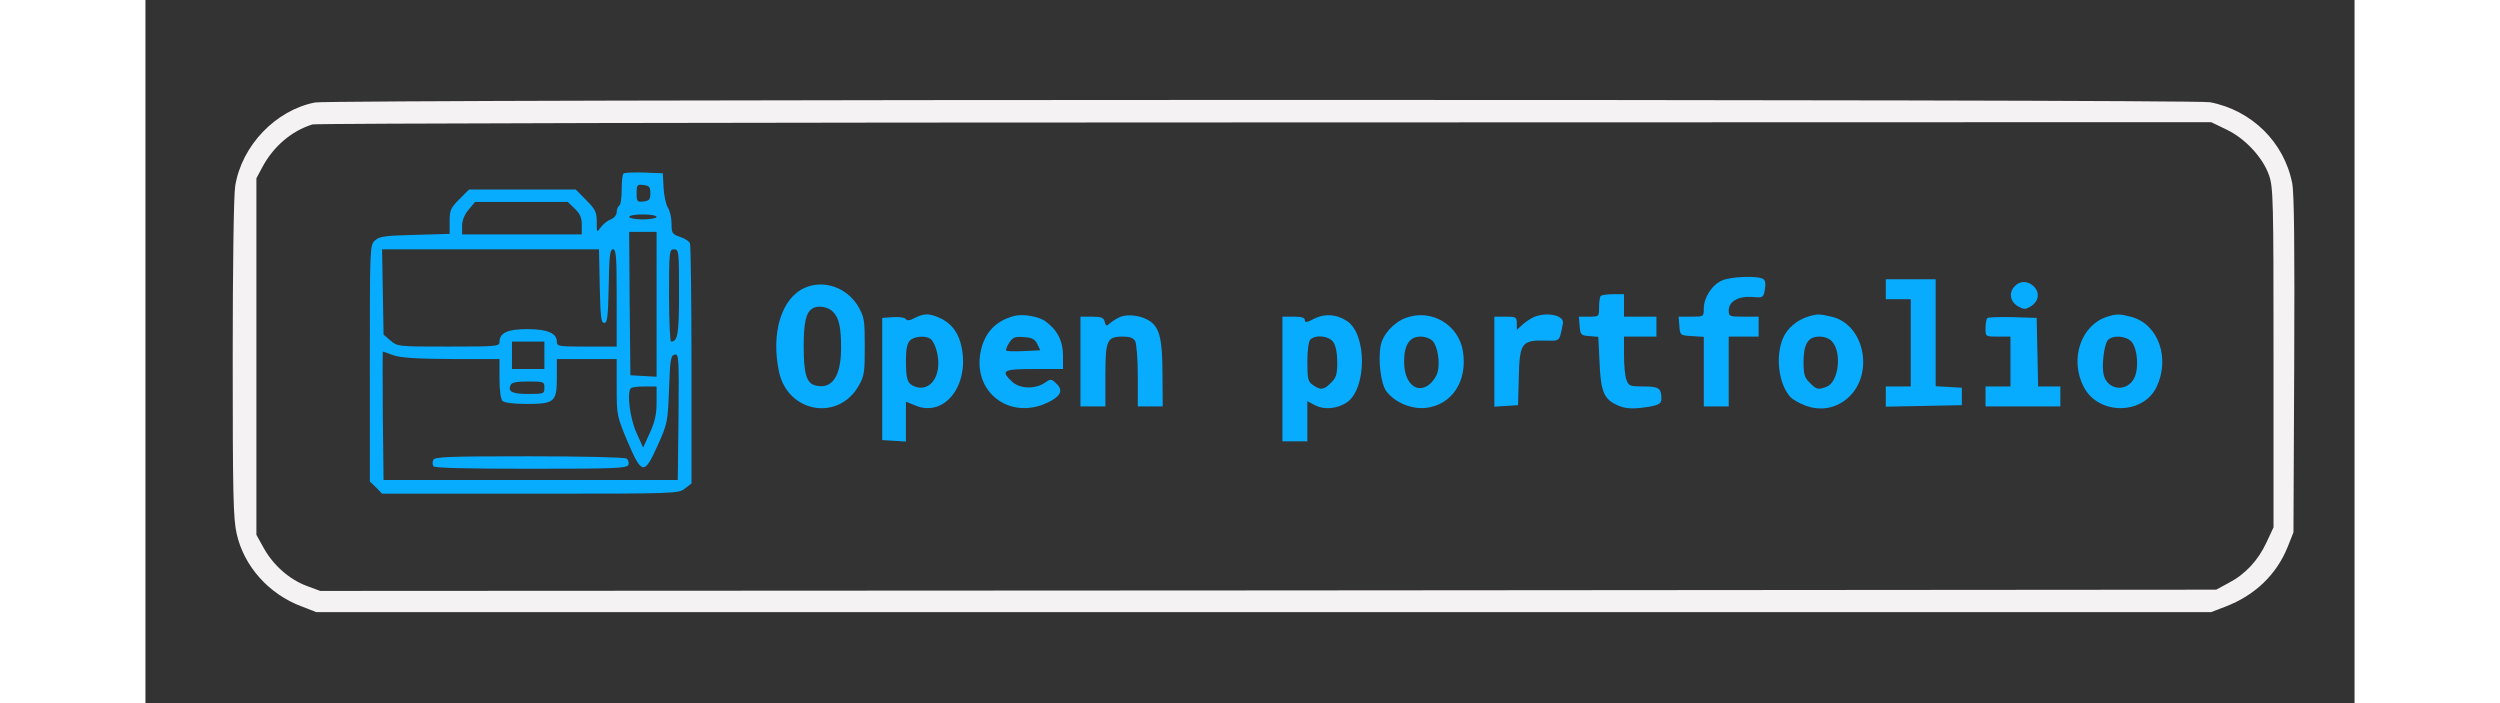 <?xml version="1.0" standalone="no"?>
<!DOCTYPE svg PUBLIC "-//W3C//DTD SVG 20010904//EN"
 "http://www.w3.org/TR/2001/REC-SVG-20010904/DTD/svg10.dtd">
<svg version="1.0" xmlns="http://www.w3.org/2000/svg"
 width="160pt" height="45pt" viewBox="0 0 886 282"
 preserveAspectRatio="xMidYMid meet">

<rect x="0" y="0" width="886" height="282" fill="#333333" stroke="none"/>

<g transform="translate(0,282) scale(0.1,-0.1)"
fill="#08acfe"  stroke="none">
<path   fill="#f4f2f2" d="M680 2409 c-158 -31 -294 -173 -320 -335 -6 -34 -10 -329 -10 -692 0
-542 2 -643 16 -703 29 -130 129 -242 260 -291 l59 -23 3800 0 3800 0 57 22
c118 45 205 128 250 240 l23 58 3 670 c2 474 0 688 -8 730 -32 164 -162 293
-330 325 -67 13 -7535 12 -7600 -1z m7665 -108 c75 -35 147 -112 172 -184 17
-48 18 -100 18 -732 l0 -680 -28 -60 c-34 -73 -85 -128 -152 -163 l-50 -27
-3802 -3 -3802 -2 -54 20 c-70 26 -134 83 -172 151 l-30 54 0 715 0 715 23 43
c45 85 118 147 202 173 14 4 1733 8 3820 8 l3795 1 60 -29z"/>
<path d="M1917 2124 c-4 -4 -7 -33 -7 -65 0 -32 -4 -61 -10 -64 -5 -3 -10 -15
-10 -26 0 -11 -10 -23 -24 -29 -13 -5 -31 -19 -40 -32 -16 -22 -16 -22 -16 22
0 39 -5 50 -42 87 l-42 43 -214 0 -214 0 -39 -39 c-35 -35 -39 -44 -39 -89 l0
-50 -139 -4 c-120 -3 -142 -6 -160 -22 -21 -19 -21 -24 -21 -493 l0 -474 25
-24 24 -25 594 0 c586 0 595 0 621 21 l26 20 0 474 c0 260 -3 480 -6 489 -3 8
-21 20 -40 26 -32 11 -34 15 -34 54 0 23 -7 51 -14 62 -8 12 -16 47 -18 80
l-3 59 -75 3 c-42 1 -79 0 -83 -4z m108 -79 c0 -25 -4 -30 -27 -33 -26 -3 -28
-1 -28 33 0 34 2 36 28 33 23 -3 27 -8 27 -33z m-303 -62 c21 -20 28 -36 28
-65 l0 -38 -240 0 -240 0 0 34 c0 22 9 45 26 65 l26 31 186 0 186 0 28 -27z
m328 -33 c0 -5 -25 -10 -55 -10 -30 0 -55 5 -55 10 0 6 25 10 55 10 30 0 55
-4 55 -10z m0 -351 l0 -290 -52 3 -53 3 -3 288 -2 287 55 0 55 0 0 -291z
m-228 74 c3 -124 5 -148 18 -148 13 0 15 24 18 148 2 122 5 147 17 147 13 0
15 -30 15 -195 l0 -195 -120 0 c-112 0 -120 1 -120 19 0 35 -38 51 -119 51
-79 0 -111 -15 -111 -52 0 -17 -12 -18 -204 -18 -202 0 -205 0 -233 24 l-28
24 -3 171 -3 171 435 0 435 0 3 -147z m318 -26 c0 -167 -5 -197 -32 -197 -4 0
-8 83 -8 185 0 178 1 185 20 185 19 0 20 -7 20 -173z m-540 -252 l0 -55 -65 0
-65 0 0 55 0 55 65 0 65 0 0 -55z m-605 0 c29 -10 91 -14 233 -15 l192 0 0
-78 c0 -47 5 -83 12 -90 7 -7 44 -12 97 -12 112 0 121 8 121 107 l0 73 120 0
120 0 0 -114 c0 -113 1 -115 44 -218 57 -133 67 -134 121 -13 39 87 40 94 45
225 4 119 7 135 23 138 16 3 17 -12 15 -250 l-3 -253 -590 0 -590 0 -3 258
c-1 141 -1 257 0 257 2 0 21 -7 43 -15z m605 -130 c0 -24 -2 -25 -64 -25 -65
0 -83 9 -72 35 4 11 23 15 71 15 63 0 65 -1 65 -25z m450 -59 c0 -48 -7 -78
-27 -122 l-27 -59 -27 60 c-26 58 -39 161 -22 178 3 4 28 7 55 7 l48 0 0 -64z"/>
<path fill="#08acfe" d="M1154 975 c-3 -8 -3 -19 1 -25 4 -7 133 -10 391 -10 343 0 385 2 391
16 3 9 0 20 -8 25 -8 5 -184 9 -392 9 -321 0 -378 -2 -383 -15z"/>
<path d="M6323 1695 c-40 -17 -73 -69 -73 -112 0 -33 0 -33 -51 -33 l-50 0 3
-37 c3 -38 3 -38 51 -41 l47 -3 0 -140 0 -139 50 0 50 0 0 140 0 140 60 0 60
0 0 40 0 40 -60 0 c-57 0 -60 1 -60 25 0 36 39 58 94 54 44 -4 45 -3 51 30 4
23 2 37 -7 42 -21 14 -130 10 -165 -6z"/>
<path d="M6980 1660 l0 -40 50 0 50 0 0 -175 0 -175 -50 0 -50 0 0 -40 0 -41
153 3 152 3 0 35 0 35 -52 3 -53 3 0 215 0 214 -100 0 -100 0 0 -40z"/>
<path d="M7496 1671 c-24 -26 -17 -62 15 -80 24 -13 29 -13 53 2 31 21 34 56
8 80 -25 22 -55 21 -76 -2z"/>
<path d="M2645 1666 c-94 -41 -137 -181 -104 -337 35 -164 237 -200 319 -57
23 39 25 54 25 158 0 107 -2 118 -27 162 -45 75 -137 107 -213 74z m113 -97
c24 -25 32 -62 32 -145 0 -114 -37 -167 -103 -150 -36 9 -47 47 -47 157 0 95
9 135 34 151 21 15 65 8 84 -13z"/>
<path d="M5837 1633 c-4 -3 -7 -24 -7 -45 0 -38 0 -38 -41 -38 l-40 0 3 -37
c3 -36 5 -38 39 -41 l36 -3 5 -104 c5 -118 18 -148 76 -172 25 -11 53 -13 88
-9 69 8 84 15 84 36 0 43 -10 50 -71 50 -55 0 -60 2 -69 26 -6 14 -10 59 -10
100 l0 74 65 0 65 0 0 40 0 40 -65 0 -65 0 0 45 0 45 -43 0 c-24 0 -47 -3 -50
-7z"/>
<path d="M3086 1545 c-21 -11 -31 -12 -36 -5 -4 6 -26 10 -51 8 l-44 -3 0
-245 0 -245 48 -3 47 -3 0 80 0 80 37 -15 c122 -52 226 91 182 251 -13 48 -43
83 -86 101 -41 18 -61 17 -97 -1z m61 -83 c17 -11 33 -58 33 -98 0 -71 -43
-114 -95 -94 -29 11 -35 28 -35 105 0 44 5 68 16 79 16 17 61 21 81 8z"/>
<path d="M3485 1553 c-76 -20 -121 -68 -136 -147 -31 -168 131 -279 284 -193
41 23 47 45 18 71 -18 17 -21 17 -45 0 -40 -26 -100 -23 -130 5 -48 45 -37 51
89 51 l115 0 0 54 c0 58 -23 103 -70 137 -27 20 -92 31 -125 22z m92 -113 l12
-25 -65 -3 c-37 -2 -69 -1 -72 2 -2 3 3 17 12 31 15 22 23 26 59 23 33 -2 44
-8 54 -28z"/>
<path d="M3910 1549 c-13 -5 -32 -17 -41 -25 -15 -13 -17 -13 -22 6 -4 16 -13
20 -51 20 l-46 0 0 -180 0 -180 50 0 50 0 0 124 c0 142 6 156 70 156 29 0 42
-5 50 -19 5 -11 10 -74 10 -140 l0 -121 50 0 50 0 -1 128 c0 139 -11 186 -49
213 -32 23 -88 31 -120 18z"/>
<path d="M4688 1542 c-30 -16 -38 -17 -38 -6 0 10 -13 14 -45 14 l-45 0 0
-250 0 -250 50 0 50 0 0 80 0 81 32 -17 c36 -18 86 -14 125 11 82 54 83 276 1
328 -41 27 -89 30 -130 9z m76 -94 c10 -14 16 -44 16 -81 0 -48 -4 -62 -25
-82 -28 -29 -42 -31 -73 -9 -19 13 -22 24 -22 93 0 46 5 82 12 89 21 21 75 15
92 -10z"/>
<path d="M5055 1545 c-48 -17 -93 -67 -101 -112 -11 -58 1 -151 22 -181 34
-46 101 -74 159 -68 105 12 168 107 149 227 -17 107 -127 172 -229 134z m108
-93 c20 -22 30 -88 19 -126 -4 -16 -20 -38 -34 -49 -51 -38 -100 7 -100 93 0
67 22 100 66 100 19 0 40 -8 49 -18z"/>
<path d="M5570 1549 c-14 -6 -35 -20 -47 -31 l-23 -21 0 26 c0 25 -3 27 -45
27 l-45 0 0 -181 0 -180 48 3 47 3 3 111 c3 138 12 150 103 148 64 -1 59 -7
74 69 6 32 -62 47 -115 26z"/>
<path d="M6668 1550 c-46 -14 -85 -48 -102 -90 -29 -74 -15 -181 31 -232 8 -9
35 -25 59 -34 62 -24 125 -12 173 31 105 95 66 291 -63 324 -51 12 -60 13 -98
1z m96 -99 c41 -45 27 -163 -21 -182 -35 -13 -41 -12 -68 16 -21 20 -25 34
-25 82 0 74 18 103 64 103 20 0 40 -8 50 -19z"/>
<path d="M7869 1550 c-105 -32 -153 -169 -96 -280 57 -115 238 -116 293 -2 55
116 7 252 -101 281 -45 12 -59 13 -96 1z m96 -100 c25 -28 31 -109 11 -147
-29 -57 -107 -48 -122 13 -9 36 1 120 16 139 18 22 73 19 95 -5z"/>
<path d="M7387 1544 c-4 -4 -7 -22 -7 -41 0 -33 0 -33 50 -33 l50 0 0 -100 0
-100 -50 0 -50 0 0 -40 0 -40 150 0 150 0 0 40 0 40 -45 0 -44 0 -3 138 -3
137 -95 3 c-53 1 -99 0 -103 -4z"/>
</g>
</svg>
